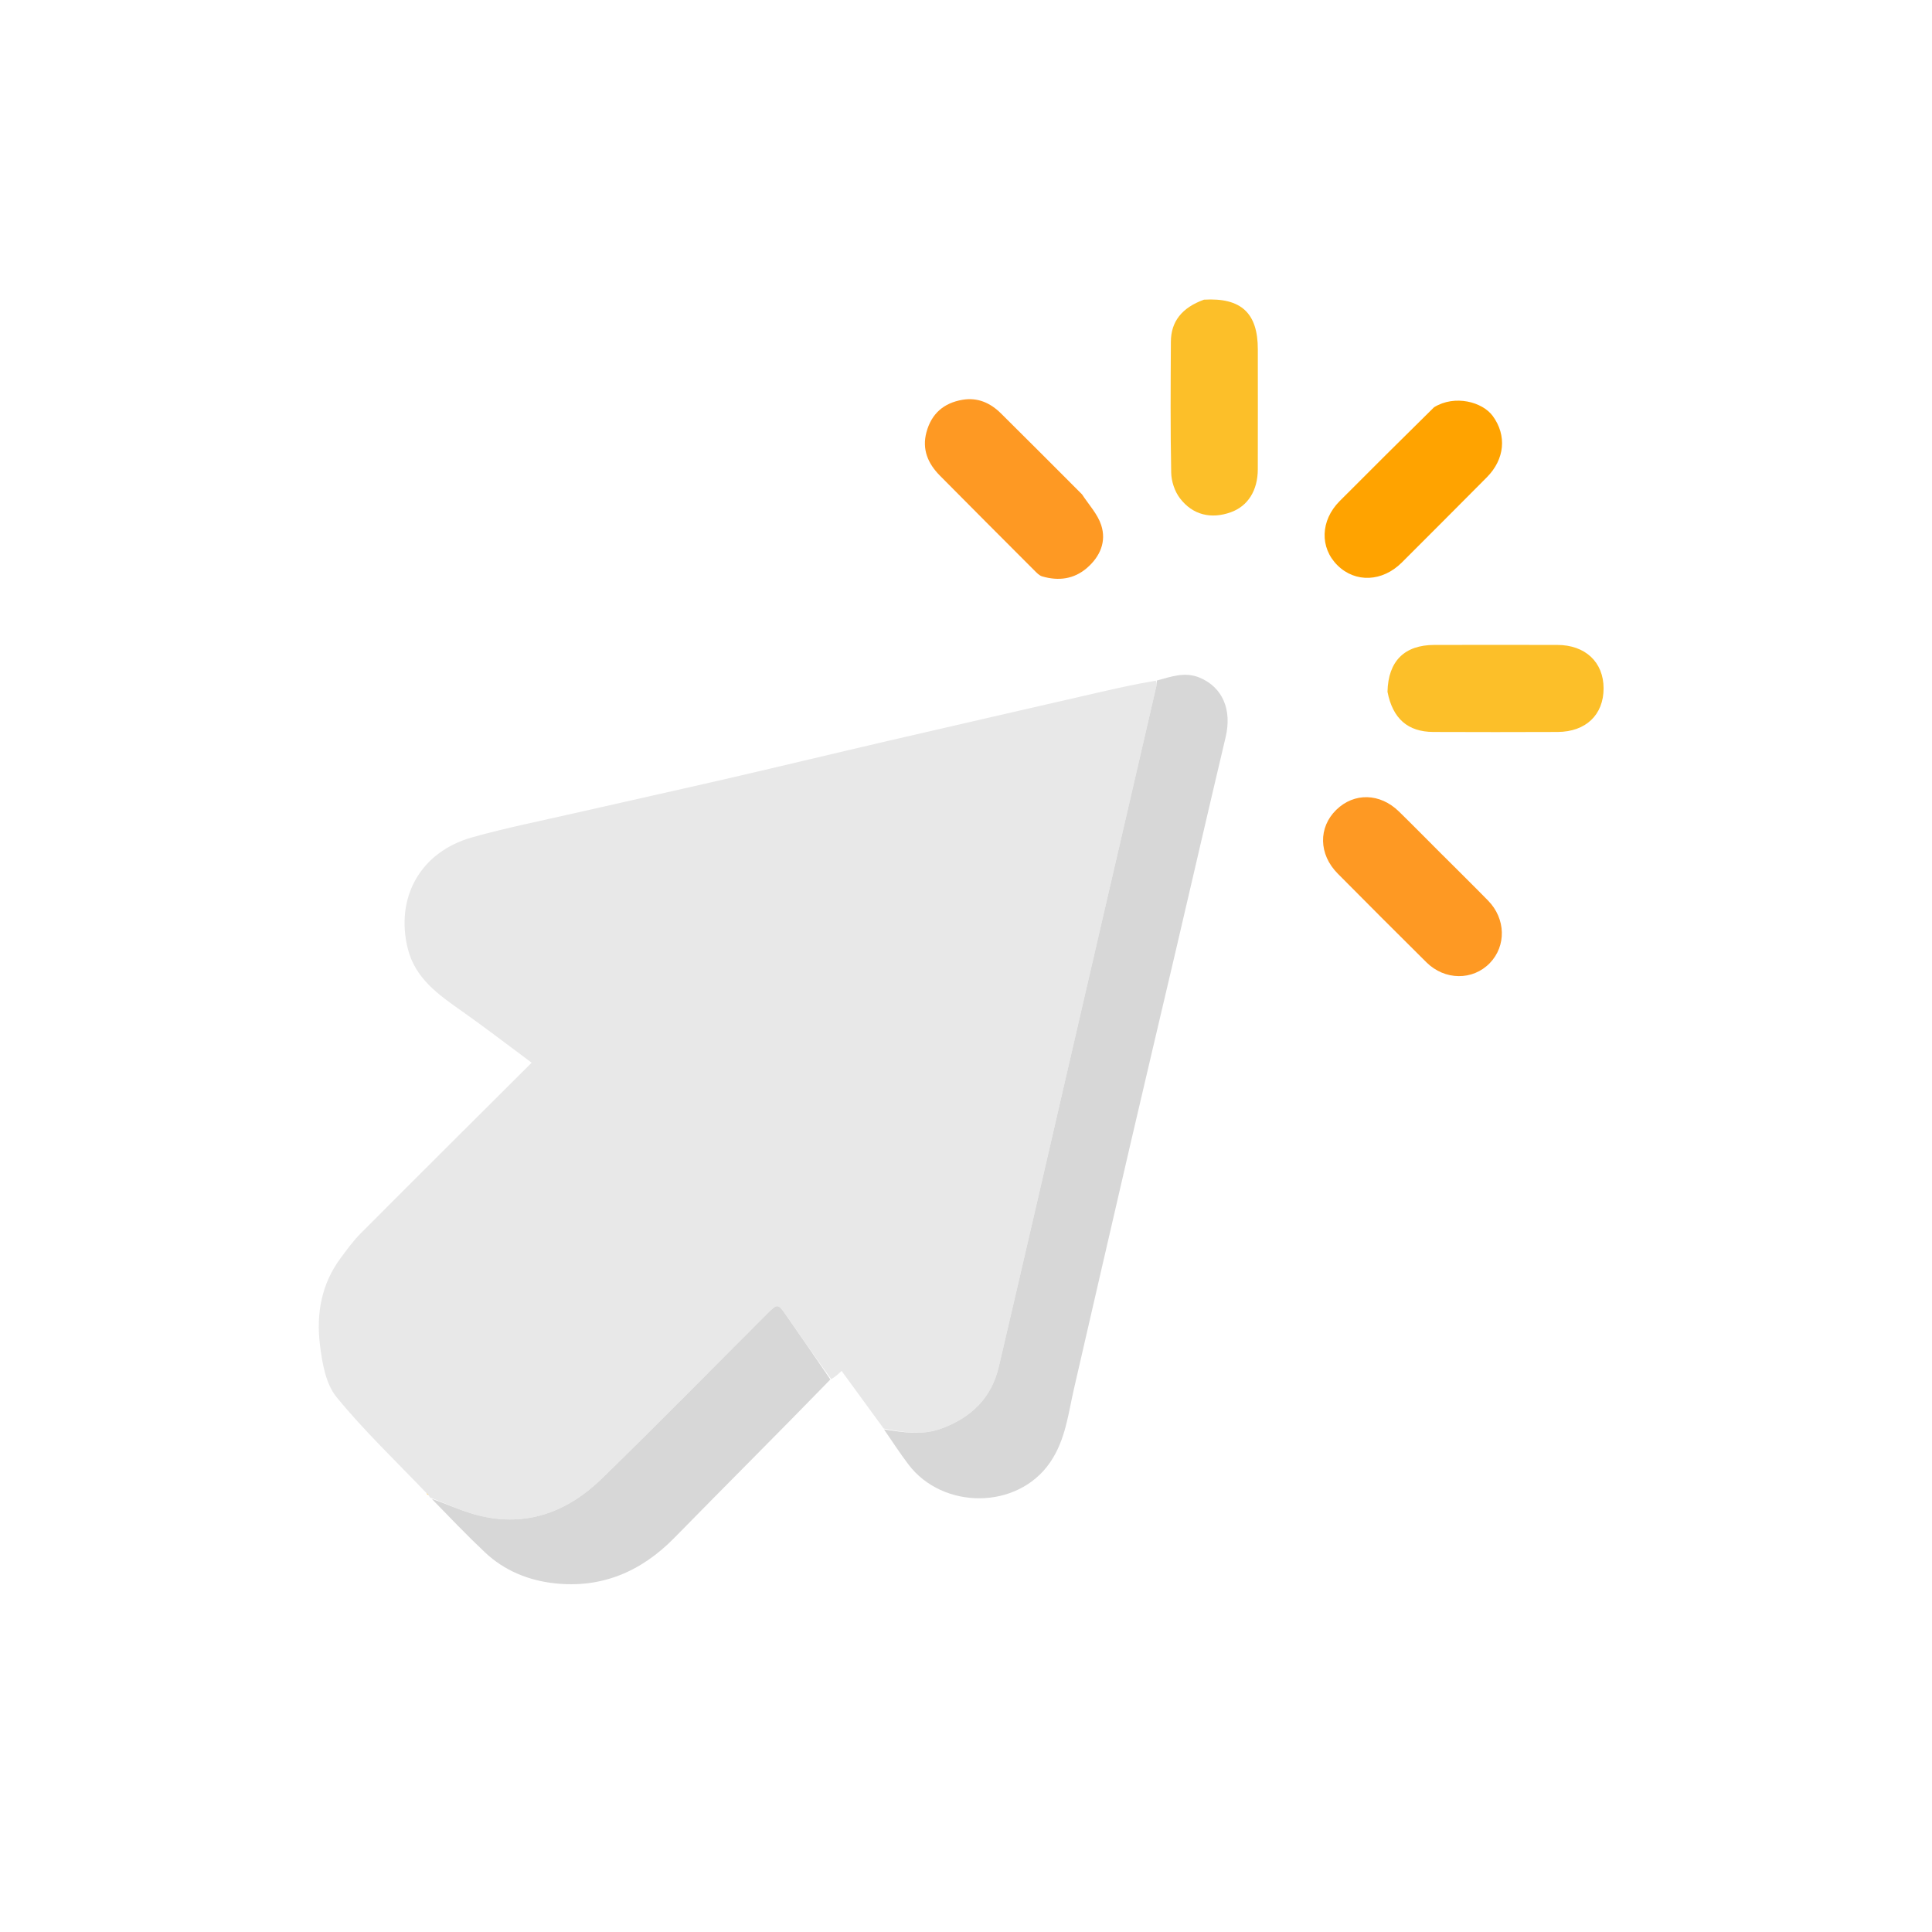 <svg width="200" height="200" viewBox="0 0 200 200" fill="none" xmlns="http://www.w3.org/2000/svg">
<g clip-path="url(#clip0_160_2070)">
<path d="M44.662 155.074C44.568 155.071 44.496 155.029 44.394 154.822C44.266 154.639 44.189 154.583 44.111 154.528C40.984 151.248 37.681 148.112 34.825 144.61C33.715 143.247 33.352 141.086 33.122 139.23C32.723 136.027 33.263 132.911 35.271 130.224C35.919 129.356 36.556 128.467 37.315 127.703C43.178 121.815 49.072 115.959 55.037 110.011C52.581 108.188 50.229 106.376 47.803 104.667C45.385 102.963 42.976 101.287 42.209 98.184C40.929 93.006 43.422 88.211 48.894 86.676C52.417 85.69 56.017 84.969 59.587 84.155C64.902 82.942 70.225 81.77 75.537 80.545C81.02 79.279 86.49 77.958 91.971 76.686C99.202 75.01 106.436 73.356 113.67 71.694C115.625 71.245 117.584 70.807 119.647 70.464C119.744 70.699 119.752 70.841 119.722 70.974C117.149 82.102 114.573 93.228 112 104.354C109.137 116.737 106.295 129.126 103.395 141.502C102.642 144.713 100.543 146.757 97.449 147.885C95.43 148.622 93.467 148.259 91.478 147.885C90.063 145.945 88.645 144.006 87.122 141.917C86.784 142.236 86.468 142.53 86.05 142.768C84.449 140.557 82.945 138.41 81.453 136.257C80.519 134.911 80.516 134.9 79.345 136.072C73.668 141.743 68.048 147.477 62.293 153.071C58.587 156.672 54.159 158.221 49.005 156.733C47.523 156.307 46.111 155.633 44.665 155.074H44.662Z" fill="#E8E8E8"/>
<path d="M91.511 147.974C93.464 148.262 95.427 148.622 97.446 147.885C100.54 146.757 102.639 144.713 103.392 141.502C106.292 129.127 109.134 116.738 111.997 104.354C114.57 93.225 117.149 82.1 119.719 70.974C119.749 70.841 119.741 70.697 119.752 70.45C121.228 70.051 122.668 69.508 124.205 70.157C126.559 71.151 127.551 73.464 126.878 76.307C125.125 83.704 123.421 91.115 121.691 98.517C120.142 105.138 118.569 111.754 117.032 118.38C115.069 126.841 113.122 135.307 111.175 143.771C110.577 146.37 110.313 149.024 108.724 151.362C105.35 156.323 97.582 156.301 94.026 151.581C93.165 150.436 92.375 149.237 91.514 147.976L91.511 147.974Z" fill="#D7D7D7"/>
<path d="M44.699 155.162C46.108 155.636 47.521 156.307 49.002 156.733C54.156 158.221 58.585 156.672 62.291 153.071C68.046 147.477 73.665 141.745 79.342 136.072C80.517 134.9 80.517 134.908 81.45 136.257C82.943 138.41 84.444 140.557 85.959 142.804C80.586 148.328 75.169 153.727 69.815 159.191C66.364 162.712 62.255 164.454 57.344 163.897C54.688 163.595 52.209 162.587 50.218 160.714C48.34 158.944 46.557 157.077 44.696 155.162H44.699Z" fill="#D7D7D7"/>
<path d="M149.391 88.568C150.992 90.17 152.537 91.688 154.052 93.236C155.883 95.106 155.944 97.927 154.221 99.703C152.457 101.52 149.566 101.503 147.663 99.619C144.586 96.569 141.523 93.505 138.474 90.427C136.505 88.438 136.46 85.657 138.33 83.834C140.18 82.03 142.855 82.088 144.819 84.008C146.334 85.49 147.821 87.003 149.388 88.571L149.391 88.568Z" fill="#FE9923"/>
<path d="M124.634 31.022C128.487 30.795 130.204 32.41 130.209 36.142C130.212 40.289 130.218 44.439 130.207 48.586C130.201 50.786 129.174 52.395 127.415 53.027C125.388 53.758 123.466 53.323 122.136 51.567C121.599 50.858 121.258 49.822 121.242 48.924C121.153 44.408 121.184 39.89 121.209 35.374C121.22 33.274 122.355 31.848 124.634 31.022Z" fill="#FCBF29"/>
<path d="M112.005 51.168C112.731 52.268 113.62 53.218 113.991 54.343C114.559 56.063 113.88 57.62 112.521 58.795C111.166 59.964 109.571 60.158 107.893 59.67C107.574 59.579 107.3 59.274 107.048 59.025C103.791 55.764 100.531 52.506 97.291 49.229C96.061 47.985 95.427 46.522 95.906 44.741C96.424 42.824 97.69 41.718 99.634 41.386C101.215 41.117 102.523 41.713 103.617 42.793C106.403 45.547 109.164 48.328 112.003 51.168H112.005Z" fill="#FE9923"/>
<path d="M143.633 71.611C143.705 68.425 145.397 66.768 148.483 66.763C152.726 66.754 156.971 66.754 161.214 66.763C164.114 66.768 166 68.549 166.003 71.256C166.003 73.993 164.169 75.758 161.245 75.772C156.955 75.791 152.665 75.788 148.375 75.772C145.741 75.761 144.173 74.4 143.633 71.614V71.611Z" fill="#FCBF29"/>
<path d="M148.461 42.154C150.61 40.835 153.459 41.605 154.526 43.06C156.005 45.076 155.775 47.542 153.911 49.415C150.984 52.357 148.056 55.299 145.118 58.23C143.104 60.239 140.31 60.352 138.46 58.527C136.602 56.693 136.685 53.881 138.676 51.878C141.9 48.645 145.134 45.423 148.461 42.151V42.154Z" fill="#FFA300"/>
<path d="M44.136 154.6C44.189 154.583 44.266 154.639 44.377 154.761C44.327 154.775 44.244 154.722 44.136 154.6Z" fill="#FFCE67"/>
</g>
<defs>
<clipPath id="clip0_160_2070">
<rect width="133" height="133" fill="white" transform="translate(33 31)"/>
</clipPath>
</defs>
</svg>
